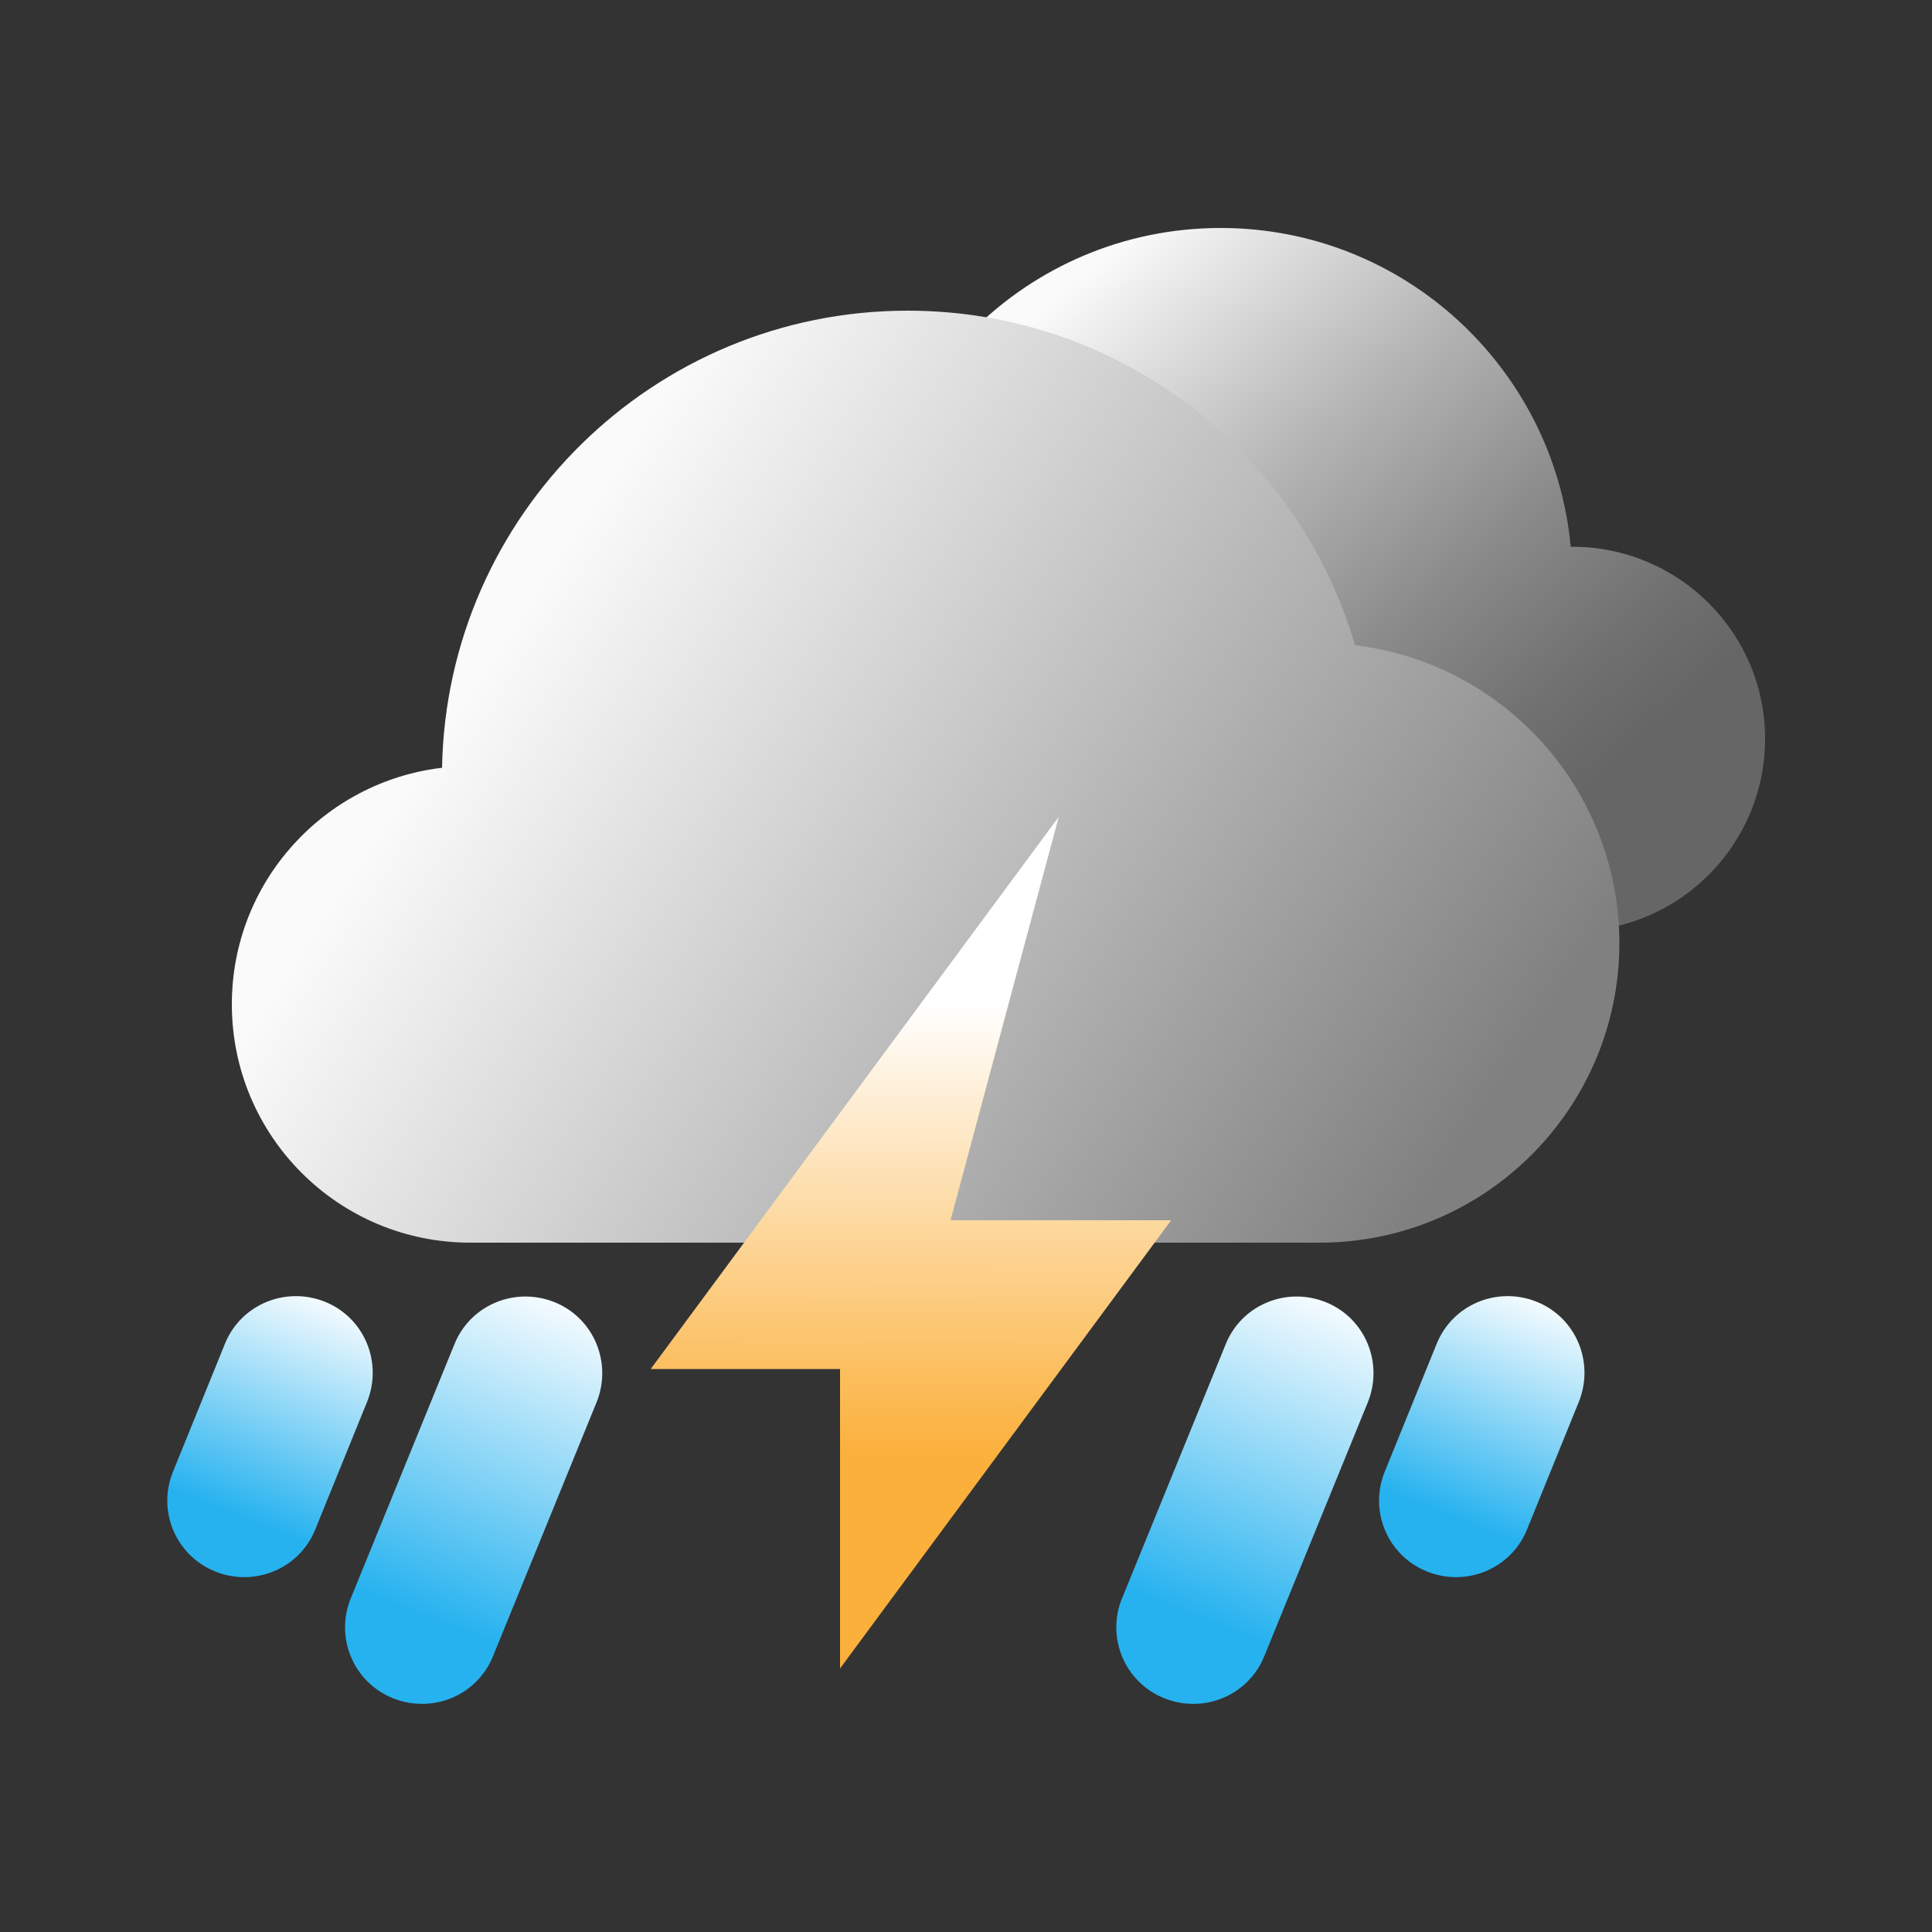 <?xml version="1.0" encoding="utf-8"?>
<!-- Generator: Adobe Illustrator 26.0.3, SVG Export Plug-In . SVG Version: 6.00 Build 0)  -->
<svg version="1.1" id="图层_1" xmlns="http://www.w3.org/2000/svg" xmlns:xlink="http://www.w3.org/1999/xlink" x="0px" y="0px"
	 viewBox="0 0 500 500" style="enable-background:new 0 0 500 500;" xml:space="preserve">
<rect x="0" y="0" width="500" height="500" fill="#333333" stroke="none"/>
<style type="text/css">
	.st0{fill:url(#SVGID_1_);}
	.st1{fill:url(#SVGID_00000142878659380519721250000013459567819585736597_);}
	.st2{fill-rule:evenodd;clip-rule:evenodd;fill:url(#SVGID_00000052804430133256086840000007283260539443353226_);}
	.st3{fill:url(#SVGID_00000127021208249845671680000002675372427865606314_);}
	.st4{fill:url(#SVGID_00000059311445979333104480000010945203544215023514_);}
	.st5{fill:url(#SVGID_00000181056327458218092210000010465885322968116644_);}
	.st6{fill:url(#SVGID_00000143610683299299917790000008109994347993375158_);}
</style>
<g>
	<g>
		<linearGradient id="SVGID_1_" gradientUnits="userSpaceOnUse" x1="203.007" y1="23.059" x2="439.972" y2="289.628">
			<stop  offset="0.246" style="stop-color:#FAFAFA"/>
			<stop  offset="0.279" style="stop-color:#EEEEEE"/>
			<stop  offset="0.446" style="stop-color:#B4B4B4"/>
			<stop  offset="0.589" style="stop-color:#8A8A8A"/>
			<stop  offset="0.7" style="stop-color:#707070"/>
			<stop  offset="0.766" style="stop-color:#666666"/>
		</linearGradient>
		<path class="st0" d="M406.9,141.5c-0.1,0-0.3,0-0.4,0C402.2,95.3,363.3,59,315.9,59c-50.3,0-91,40.8-91,91
			c0,48.6,38.1,88.3,86.1,90.9v0.1h96c27.5,0,49.8-22.3,49.8-49.8S434.4,141.5,406.9,141.5z"/>
		
			<linearGradient id="SVGID_00000111875766513282521860000015491566207093141177_" gradientUnits="userSpaceOnUse" x1="90.524" y1="138.091" x2="365.172" y2="317.053">
			<stop  offset="0.149" style="stop-color:#FAFAFA"/>
			<stop  offset="1" style="stop-color:#808080"/>
		</linearGradient>
		<path style="fill:url(#SVGID_00000111875766513282521860000015491566207093141177_);" d="M350.7,167
			C336,117,289.8,80.4,234.9,80.4c-65.8,0-119.3,52.8-120.5,118.3C83.8,202.3,60,228.3,60,259.9c0,34.1,27.6,61.7,61.7,61.7h219.8
			c42.8,0,77.6-34.7,77.6-77.6C419,204.3,389.2,171.6,350.7,167z"/>
	</g>
	
		<linearGradient id="SVGID_00000129163956774205008540000013170872516400492183_" gradientUnits="userSpaceOnUse" x1="236.088" y1="208.538" x2="235.503" y2="424.43">
		<stop  offset="0.236" style="stop-color:#FFFFFF"/>
		<stop  offset="0.778" style="stop-color:#FBB03B"/>
	</linearGradient>
	
		<polygon style="fill-rule:evenodd;clip-rule:evenodd;fill:url(#SVGID_00000129163956774205008540000013170872516400492183_);" points="
		246,315.8 303.1,315.8 217.4,431.8 217.4,354.3 168.4,354.3 274,211.4 	"/>
	
		<linearGradient id="SVGID_00000091005296816835512450000010009022521413186197_" gradientUnits="userSpaceOnUse" x1="122.188" y1="542.118" x2="192.567" y2="414.857" gradientTransform="matrix(-0.905 -5.866064e-02 -0.272 -0.649 345.118 684.486)">
		<stop  offset="0" style="stop-color:#FFFFFF"/>
		<stop  offset="9.948106e-02" style="stop-color:#FFFFFF"/>
		<stop  offset="0.854" style="stop-color:#26B2EF"/>
	</linearGradient>
	<path style="fill:url(#SVGID_00000091005296816835512450000010009022521413186197_);" d="M44.8,380.8l13.4-33
		c4.1-10.2,15.7-15,25.9-10.9l0,0c10.2,4.1,15,15.7,10.9,25.9l-13.4,33c-4.1,10.2-15.7,15-25.9,10.9l0,0
		C45.5,402.6,40.6,391,44.8,380.8z"/>
	
		<linearGradient id="SVGID_00000044163734335168336580000003214773478461873048_" gradientUnits="userSpaceOnUse" x1="-166.574" y1="559.648" x2="-96.193" y2="432.384" gradientTransform="matrix(-0.956 6.639117e-02 -0.184 -0.865 291.527 815.901)">
		<stop  offset="0" style="stop-color:#FFFFFF"/>
		<stop  offset="9.948106e-02" style="stop-color:#FFFFFF"/>
		<stop  offset="0.854" style="stop-color:#26B2EF"/>
	</linearGradient>
	<path style="fill:url(#SVGID_00000044163734335168336580000003214773478461873048_);" d="M290.4,413.6l26.8-65.7
		c4.1-10.2,15.7-15,25.9-10.9l0,0c10.2,4.1,15,15.7,10.9,25.9l-26.8,65.7c-4.1,10.2-15.7,15-25.9,10.9l0,0
		C291.1,435.4,286.2,423.8,290.4,413.6z"/>
	
		<linearGradient id="SVGID_00000114777296057662780220000004727229606307361715_" gradientUnits="userSpaceOnUse" x1="-233.871" y1="574.312" x2="-163.492" y2="447.05" gradientTransform="matrix(-0.905 -5.866064e-02 -0.272 -0.649 345.118 684.486)">
		<stop  offset="0" style="stop-color:#FFFFFF"/>
		<stop  offset="9.948106e-02" style="stop-color:#FFFFFF"/>
		<stop  offset="0.854" style="stop-color:#26B2EF"/>
	</linearGradient>
	<path style="fill:url(#SVGID_00000114777296057662780220000004727229606307361715_);" d="M358.4,380.8l13.4-33
		c4.1-10.2,15.7-15,25.9-10.9l0,0c10.2,4.1,15,15.7,10.9,25.9l-13.4,33c-4.1,10.2-15.7,15-25.9,10.9l0,0
		C359.1,402.6,354.2,391,358.4,380.8z"/>
	
		<linearGradient id="SVGID_00000168828426223776042760000001778712364063106441_" gradientUnits="userSpaceOnUse" x1="39.064" y1="575.424" x2="109.445" y2="448.161" gradientTransform="matrix(-0.956 6.639117e-02 -0.184 -0.865 291.527 815.901)">
		<stop  offset="0" style="stop-color:#FFFFFF"/>
		<stop  offset="9.948106e-02" style="stop-color:#FFFFFF"/>
		<stop  offset="0.854" style="stop-color:#26B2EF"/>
	</linearGradient>
	<path style="fill:url(#SVGID_00000168828426223776042760000001778712364063106441_);" d="M90.8,413.6l26.8-65.7
		c4.1-10.2,15.7-15,25.9-10.9l0,0c10.2,4.1,15,15.7,10.9,25.9l-26.8,65.7c-4.1,10.2-15.7,15-25.9,10.9l0,0
		C91.5,435.4,86.6,423.8,90.8,413.6z"/>
</g>
</svg>
